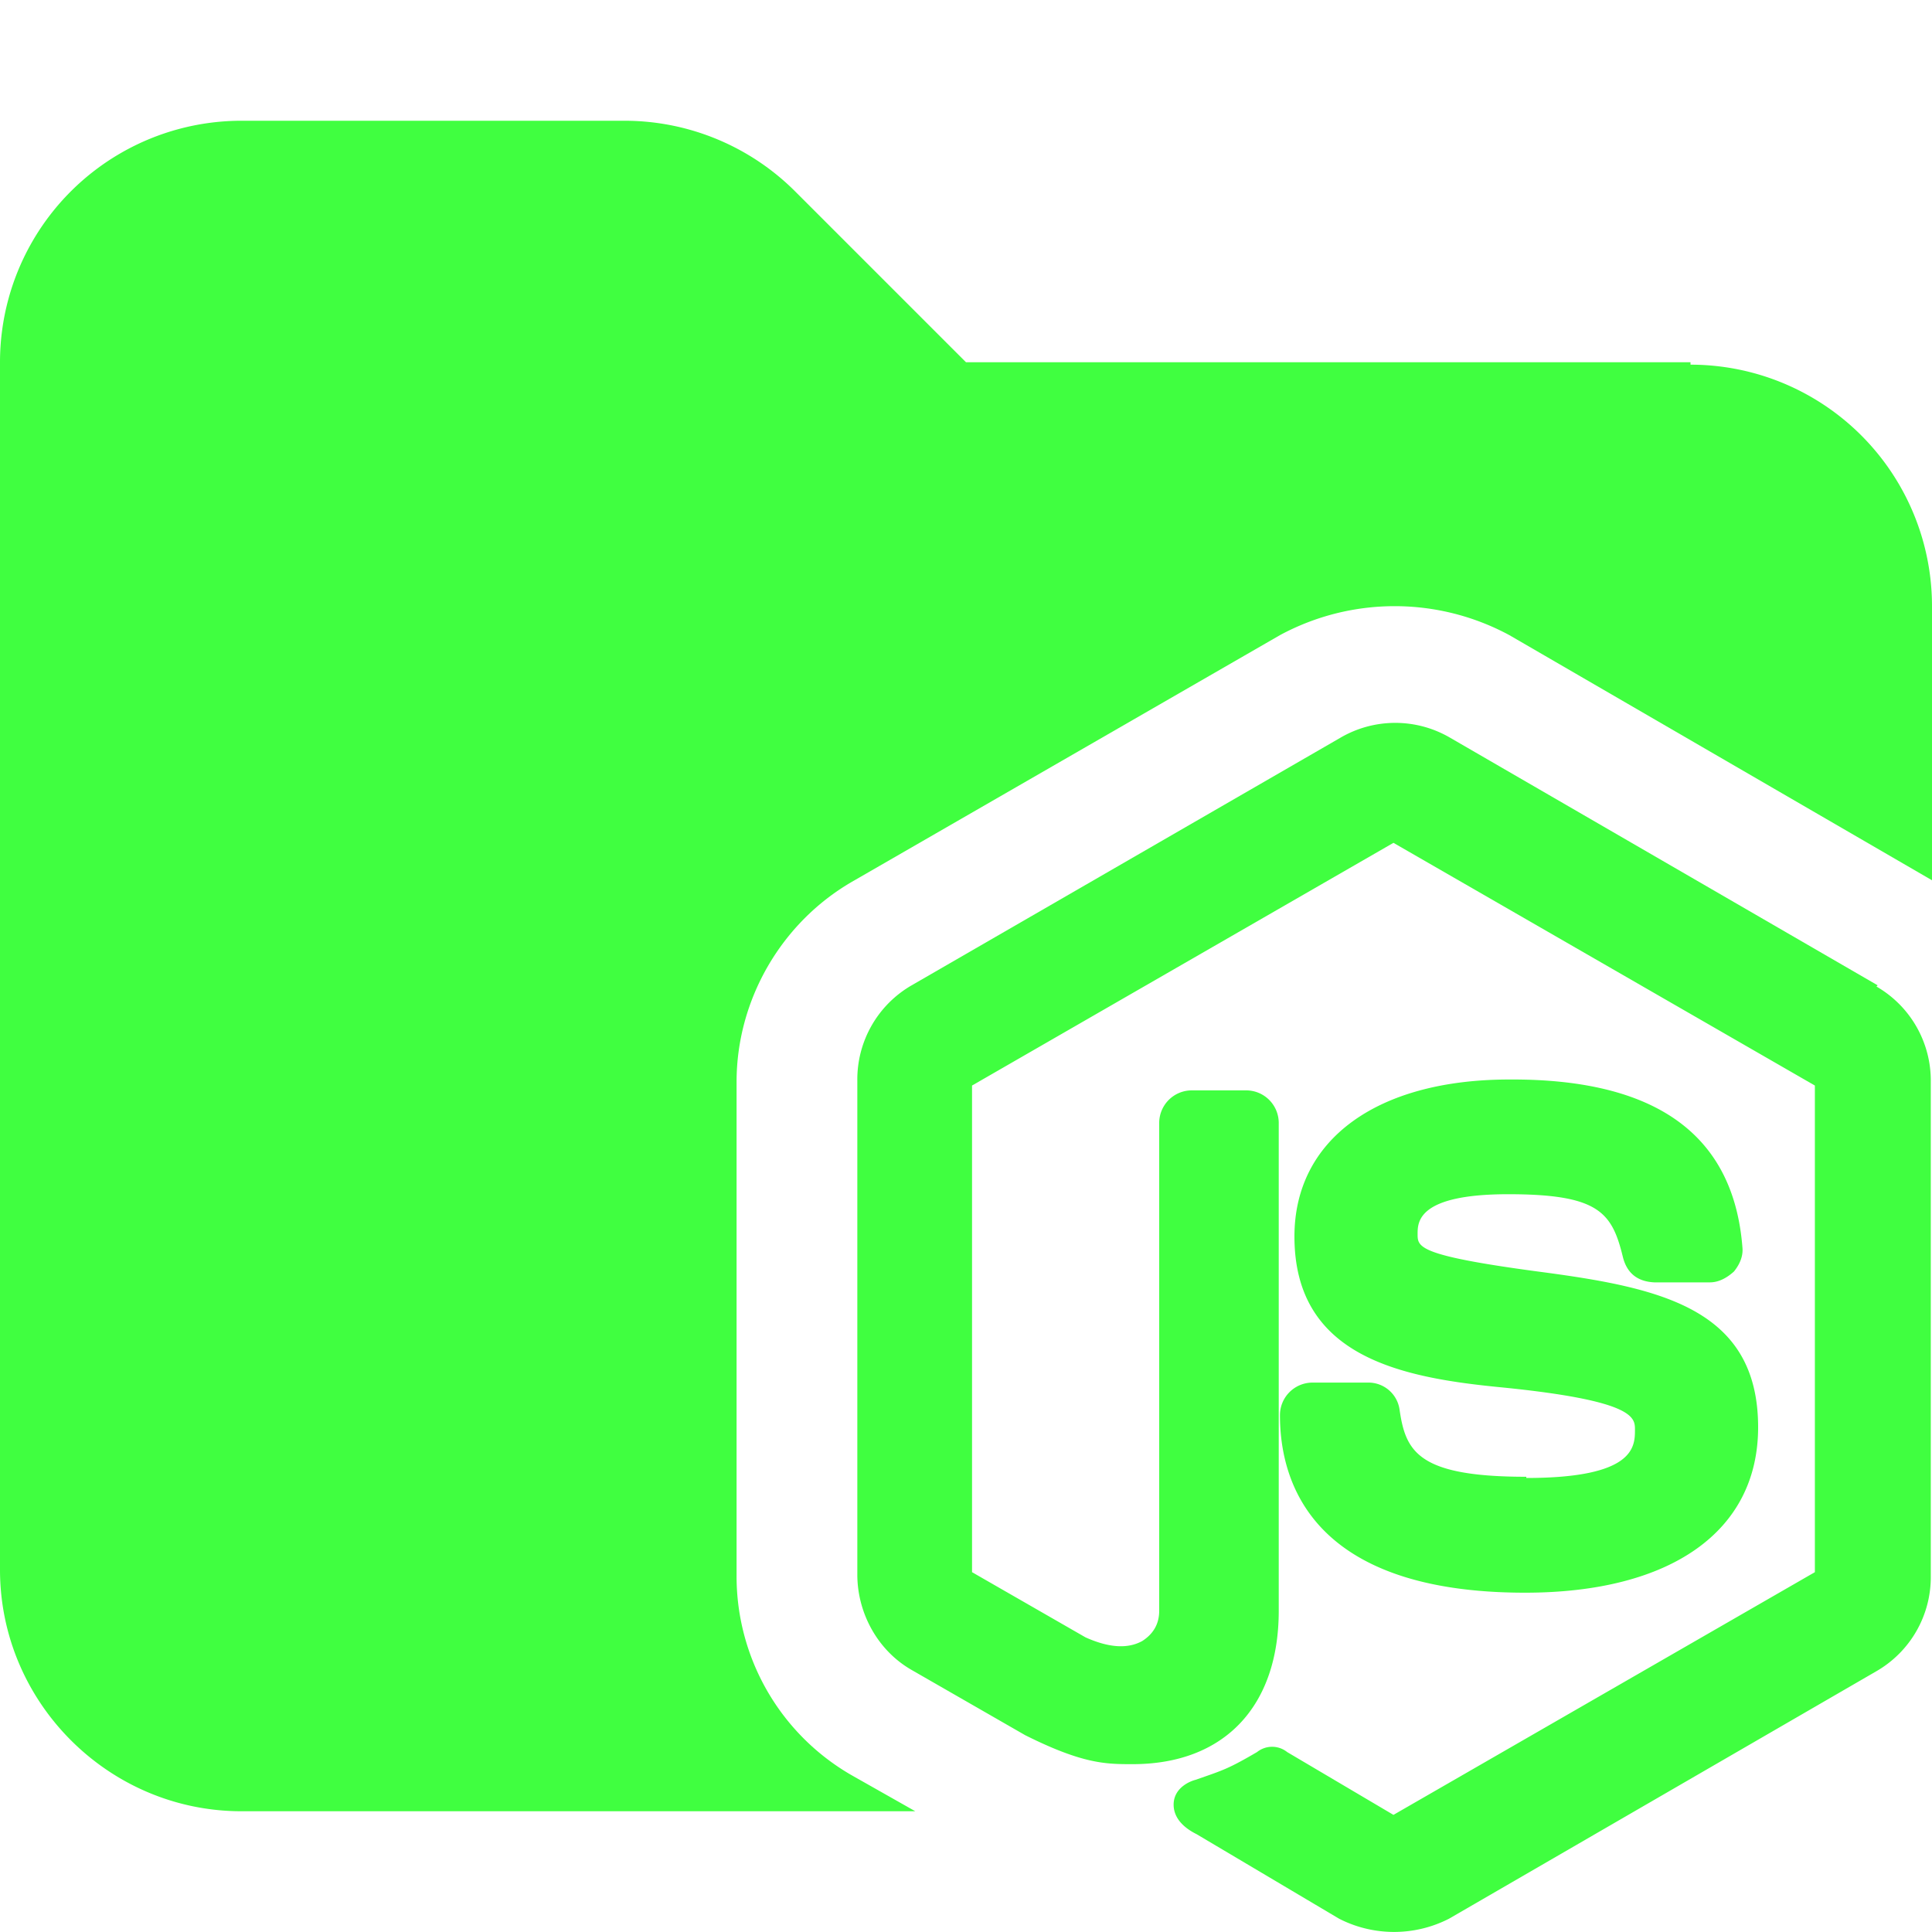 <svg xmlns="http://www.w3.org/2000/svg" viewBox="0 0 16 16"><path fill="#40ff40" d="M14 3H8L6.59 1.59A2 2 0 0 0 5.18 1H2.01A2 2 0 0 0 0 3v10c0 1.1.9 2 2 2h5.58l-.53-.3a1.9 1.9 0 0 1-.95-1.65V8.96c0-.68.37-1.32.96-1.66l3.54-2.04a2 2 0 0 1 1.9 0L16 7.29V5.02a2 2 0 0 0-2-2Z"/><path fill="#40ff40" d="m15.55 8.16-3.54-2.05a.9.9 0 0 0-.91 0L7.55 8.16a.9.9 0 0 0-.45.79v4.09c0 .32.17.63.45.79l.94.54c.48.24.67.24.89.24.76 0 1.21-.48 1.21-1.27V9.3a.27.27 0 0 0-.27-.27h-.45a.27.27 0 0 0-.27.27v4.04q0 .16-.14.25-.18.1-.47-.03l-.94-.54V8.99l3.49-2.01 3.49 2.01v4.03l-3.49 2.01-.88-.52a.2.2 0 0 0-.25 0c-.24.14-.28.15-.51.23-.04.01-.17.06-.18.19-.01.15.13.23.19.26l1.18.7a1 1 0 0 0 .91 0l3.54-2.05a.9.9 0 0 0 .45-.79V8.96a.9.9 0 0 0-.45-.79Z"/><path fill="#40ff40" d="M12.64 12.23c-.9 0-1-.21-1.05-.56a.26.26 0 0 0-.26-.22h-.46a.27.27 0 0 0-.27.27c0 .55.26 1.47 2.03 1.47 1.21 0 1.93-.51 1.93-1.37 0-.97-.79-1.15-1.75-1.28-1.07-.14-1.07-.21-1.07-.32 0-.1 0-.33.75-.33s.86.15.95.52q.05.2.26.21h.46q.1 0 .2-.09.08-.1.07-.2-.11-1.4-1.93-1.39c-1.1 0-1.78.5-1.78 1.3 0 1 .89 1.17 1.72 1.25 1.1.11 1.1.25 1.1.35 0 .14 0 .4-.9.4Z"/></svg>